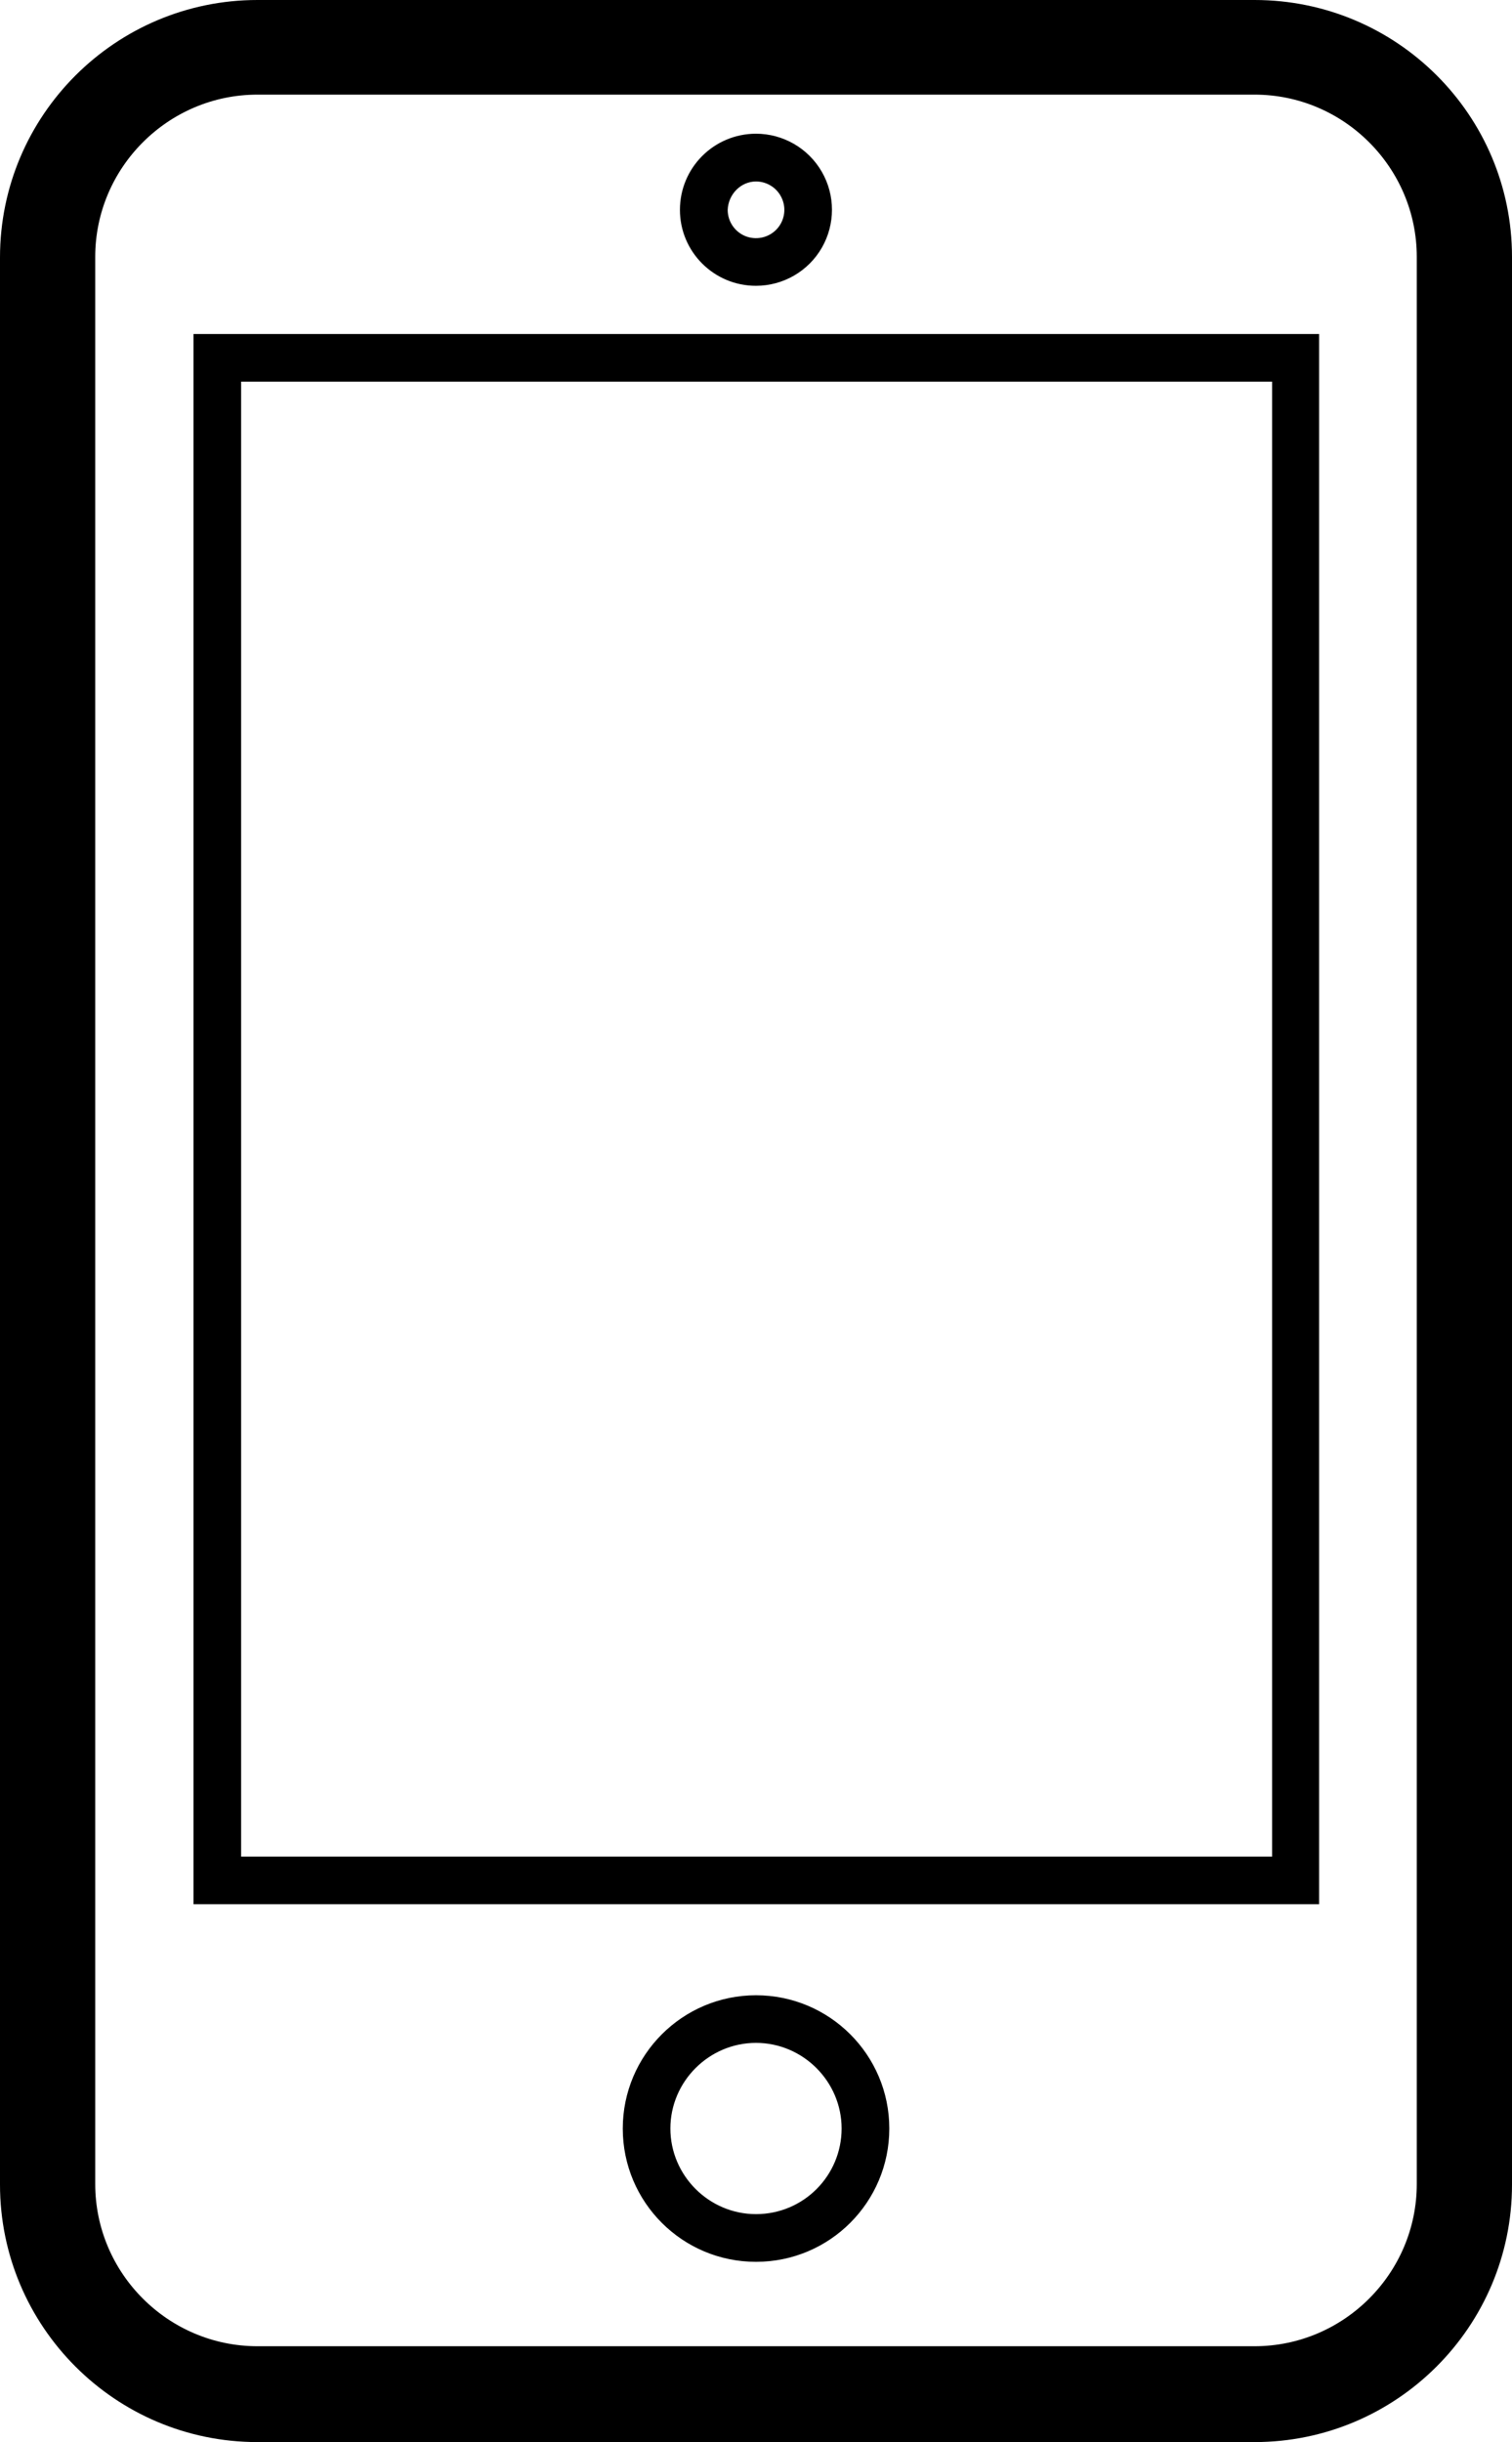 <?xml version="1.0" standalone="no"?><!-- Generator: Gravit.io --><svg xmlns="http://www.w3.org/2000/svg" xmlns:xlink="http://www.w3.org/1999/xlink" style="isolation:isolate" viewBox="0 0 19.816 32" width="19.816" height="32"><path d=" M 16.442 0 L 3.374 0 C 1.517 0 0 1.509 0 3.374 L 0 28.626 C 0 30.483 1.509 32 3.374 32 L 16.442 32 C 18.299 32 19.816 30.491 19.816 28.626 L 19.816 3.366 C 19.816 1.509 18.307 0 16.442 0 L 16.442 0 Z  M 18.568 28.618 C 18.568 29.788 17.612 30.744 16.442 30.744 L 3.374 30.744 C 2.204 30.744 1.248 29.788 1.248 28.618 L 1.248 3.366 C 1.248 2.197 2.204 1.24 3.374 1.24 L 16.442 1.24 C 17.612 1.24 18.568 2.197 18.568 3.366 L 18.568 28.618 L 18.568 28.618 Z  M 2.536 24.952 L 17.288 24.952 L 17.288 4.377 L 2.536 4.377 L 2.536 24.952 Z  M 3.16 5.001 L 16.672 5.001 L 16.672 24.328 L 3.16 24.328 L 3.16 5.001 L 3.16 5.001 Z  M 9.908 26.145 C 8.944 26.145 8.162 26.928 8.162 27.892 C 8.162 28.857 8.944 29.639 9.909 29.638 C 10.874 29.638 11.655 28.856 11.655 27.891 C 11.655 26.927 10.873 26.145 9.908 26.145 L 9.908 26.145 Z  M 9.908 29.013 C 9.292 29.013 8.786 28.508 8.786 27.891 C 8.786 27.275 9.292 26.769 9.908 26.769 C 10.524 26.769 11.03 27.275 11.03 27.891 C 11.03 28.508 10.532 29.013 9.908 29.013 Z  M 9.908 3.745 C 10.264 3.745 10.593 3.555 10.771 3.246 C 10.948 2.938 10.948 2.558 10.77 2.25 C 10.592 1.942 10.263 1.752 9.907 1.752 C 9.356 1.753 8.911 2.199 8.911 2.75 C 8.911 3.3 9.358 3.746 9.908 3.745 L 9.908 3.745 Z  M 9.908 2.378 C 10.058 2.378 10.194 2.469 10.251 2.608 C 10.309 2.746 10.277 2.906 10.171 3.012 C 10.065 3.118 9.905 3.15 9.766 3.093 C 9.627 3.035 9.537 2.9 9.537 2.75 C 9.545 2.544 9.711 2.378 9.908 2.378 Z " fill="rgb(0,0,0)"/></svg>